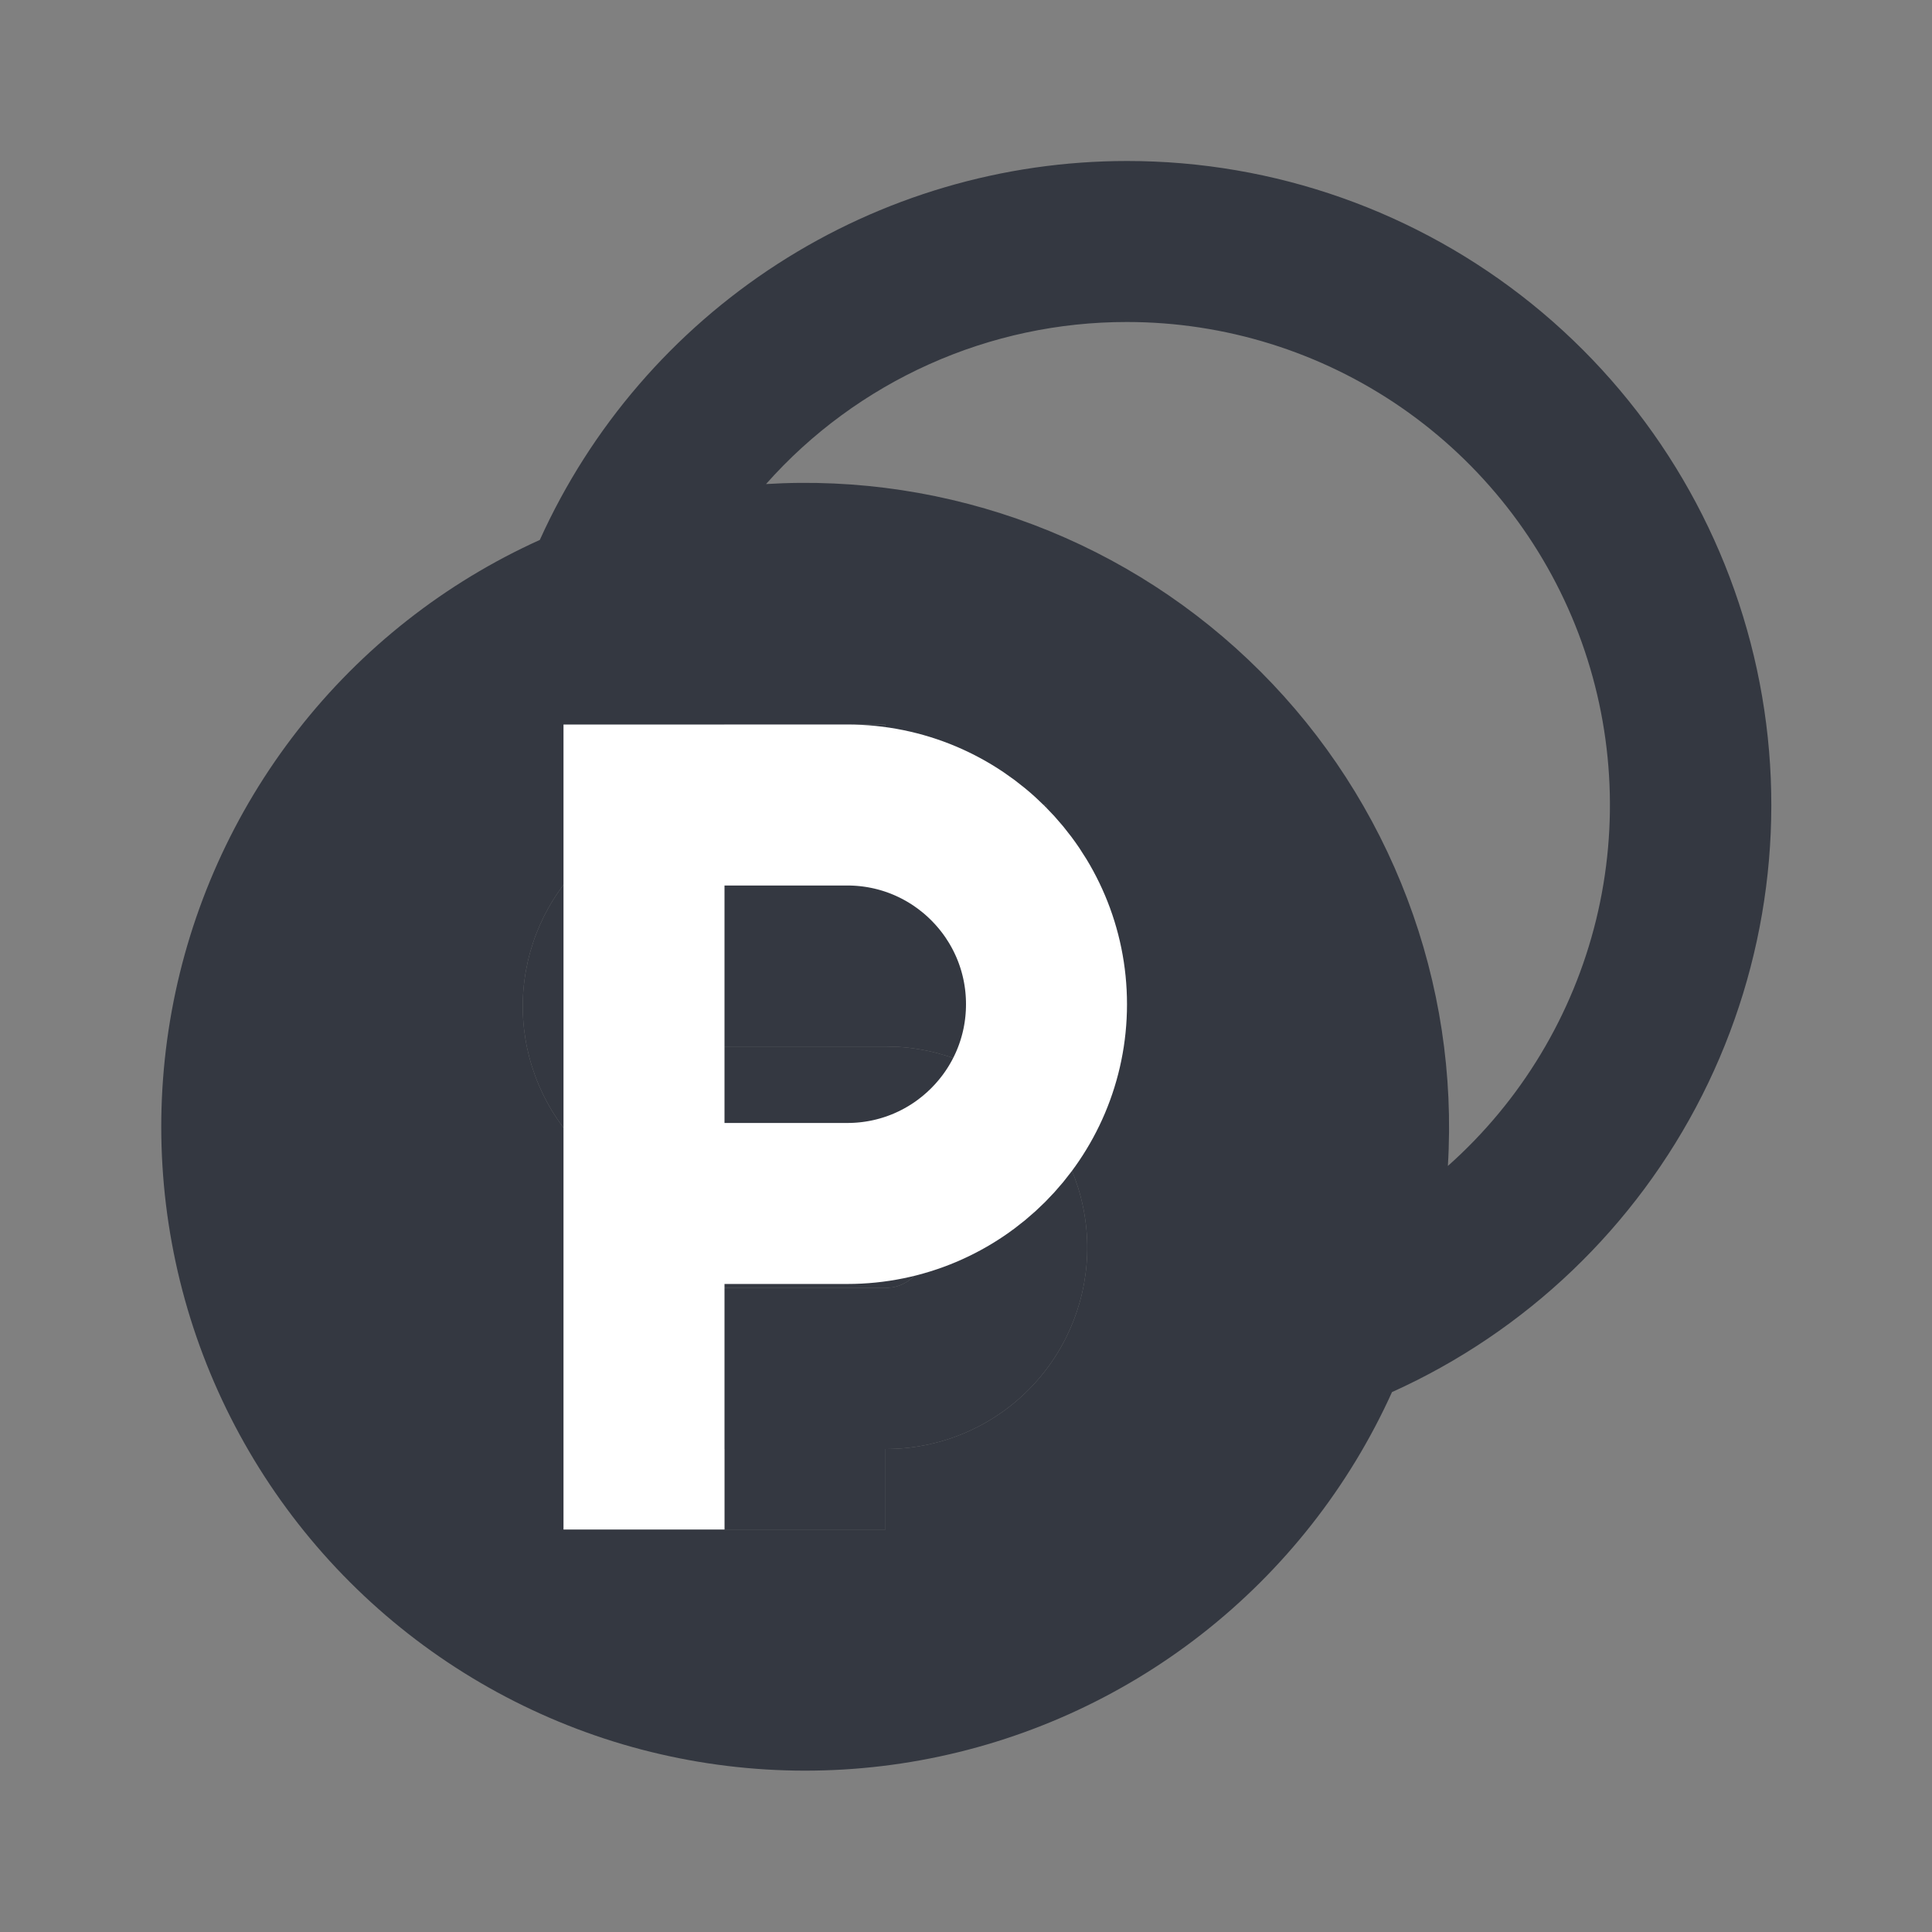 <svg width="24" height="24" viewBox="0 0 24 24" fill="none" xmlns="http://www.w3.org/2000/svg">
<rect x="0" y="0" width="24" height="24" fill="#808080" stroke="none"/>
<g clip-path="url(#clip0_710_32054)">
<path d="M14 2C15.83 1.999 17.605 2.626 19.029 3.775C20.453 4.925 21.439 6.527 21.825 8.316C22.21 10.105 21.97 11.972 21.145 13.606C20.32 15.239 18.96 16.541 17.292 17.293C16.759 18.472 15.947 19.504 14.928 20.3C13.908 21.097 12.71 21.634 11.438 21.866C10.165 22.098 8.854 22.018 7.619 21.633C6.384 21.247 5.261 20.568 4.346 19.653C3.431 18.738 2.752 17.615 2.366 16.38C1.981 15.145 1.901 13.834 2.133 12.561C2.365 11.288 2.902 10.091 3.699 9.071C4.495 8.051 5.527 7.24 6.706 6.707C7.34 5.304 8.366 4.114 9.659 3.279C10.953 2.444 12.46 2 14 2ZM11 9H9V10C8.35 9.998 7.725 10.25 7.258 10.701C6.79 11.153 6.517 11.768 6.495 12.418C6.474 13.068 6.706 13.7 7.143 14.181C7.58 14.662 8.187 14.954 8.836 14.995L9 15H11L11.09 15.008C11.205 15.029 11.309 15.09 11.385 15.18C11.46 15.269 11.501 15.383 11.501 15.5C11.501 15.617 11.46 15.731 11.385 15.82C11.309 15.91 11.205 15.971 11.09 15.992L11 16H7V18H9V19H11V18C11.65 18.002 12.275 17.75 12.742 17.299C13.21 16.847 13.483 16.232 13.505 15.582C13.526 14.932 13.294 14.3 12.857 13.819C12.42 13.338 11.813 13.046 11.164 13.005L11 13H9L8.91 12.992C8.795 12.971 8.69 12.91 8.615 12.82C8.54 12.731 8.499 12.617 8.499 12.5C8.499 12.383 8.54 12.269 8.615 12.18C8.69 12.09 8.795 12.029 8.91 12.008L9 12H13V10H11V9ZM14 4C13.153 3.999 12.315 4.178 11.542 4.525C10.769 4.872 10.078 5.379 9.516 6.013C10.646 5.944 11.778 6.117 12.837 6.518C13.896 6.919 14.857 7.541 15.658 8.342C16.459 9.143 17.08 10.104 17.481 11.163C17.883 12.222 18.055 13.354 17.986 14.484C18.895 13.676 19.537 12.61 19.827 11.428C20.116 10.247 20.04 9.005 19.608 7.868C19.175 6.731 18.407 5.752 17.406 5.061C16.404 4.37 15.217 4 14 4Z" fill="#343841"/>
<path d="M11 9H9V10C8.35 9.998 7.725 10.25 7.258 10.701C6.79 11.153 6.517 11.768 6.495 12.418C6.474 13.068 6.706 13.7 7.143 14.181C7.58 14.662 8.187 14.954 8.836 14.995L9 15H11L11.09 15.008C11.205 15.029 11.309 15.09 11.385 15.18C11.46 15.269 11.501 15.383 11.501 15.5C11.501 15.617 11.46 15.731 11.385 15.82C11.309 15.91 11.205 15.971 11.09 15.992L11 16H7V18H9V19H11V18C11.65 18.002 12.275 17.75 12.742 17.299C13.21 16.847 13.483 16.232 13.505 15.582C13.526 14.932 13.294 14.3 12.857 13.819C12.42 13.338 11.813 13.046 11.164 13.005L11 13H9L8.91 12.992C8.795 12.971 8.69 12.91 8.615 12.82C8.54 12.731 8.499 12.617 8.499 12.5C8.499 12.383 8.54 12.269 8.615 12.18C8.69 12.09 8.795 12.029 8.91 12.008L9 12H13V10H11V9Z" fill="#343841"/>
<path d="M8 19V14.95M8 14.95V10H10.525C11.892 10 13 11.108 13 12.475V12.475C13 13.842 11.892 14.95 10.525 14.95H8Z" stroke="white" stroke-width="2"/>
</g>
<defs>
<clipPath id="clip0_710_32054">
<rect width="24" height="24" fill="white"/>
</clipPath>
</defs>
</svg>
